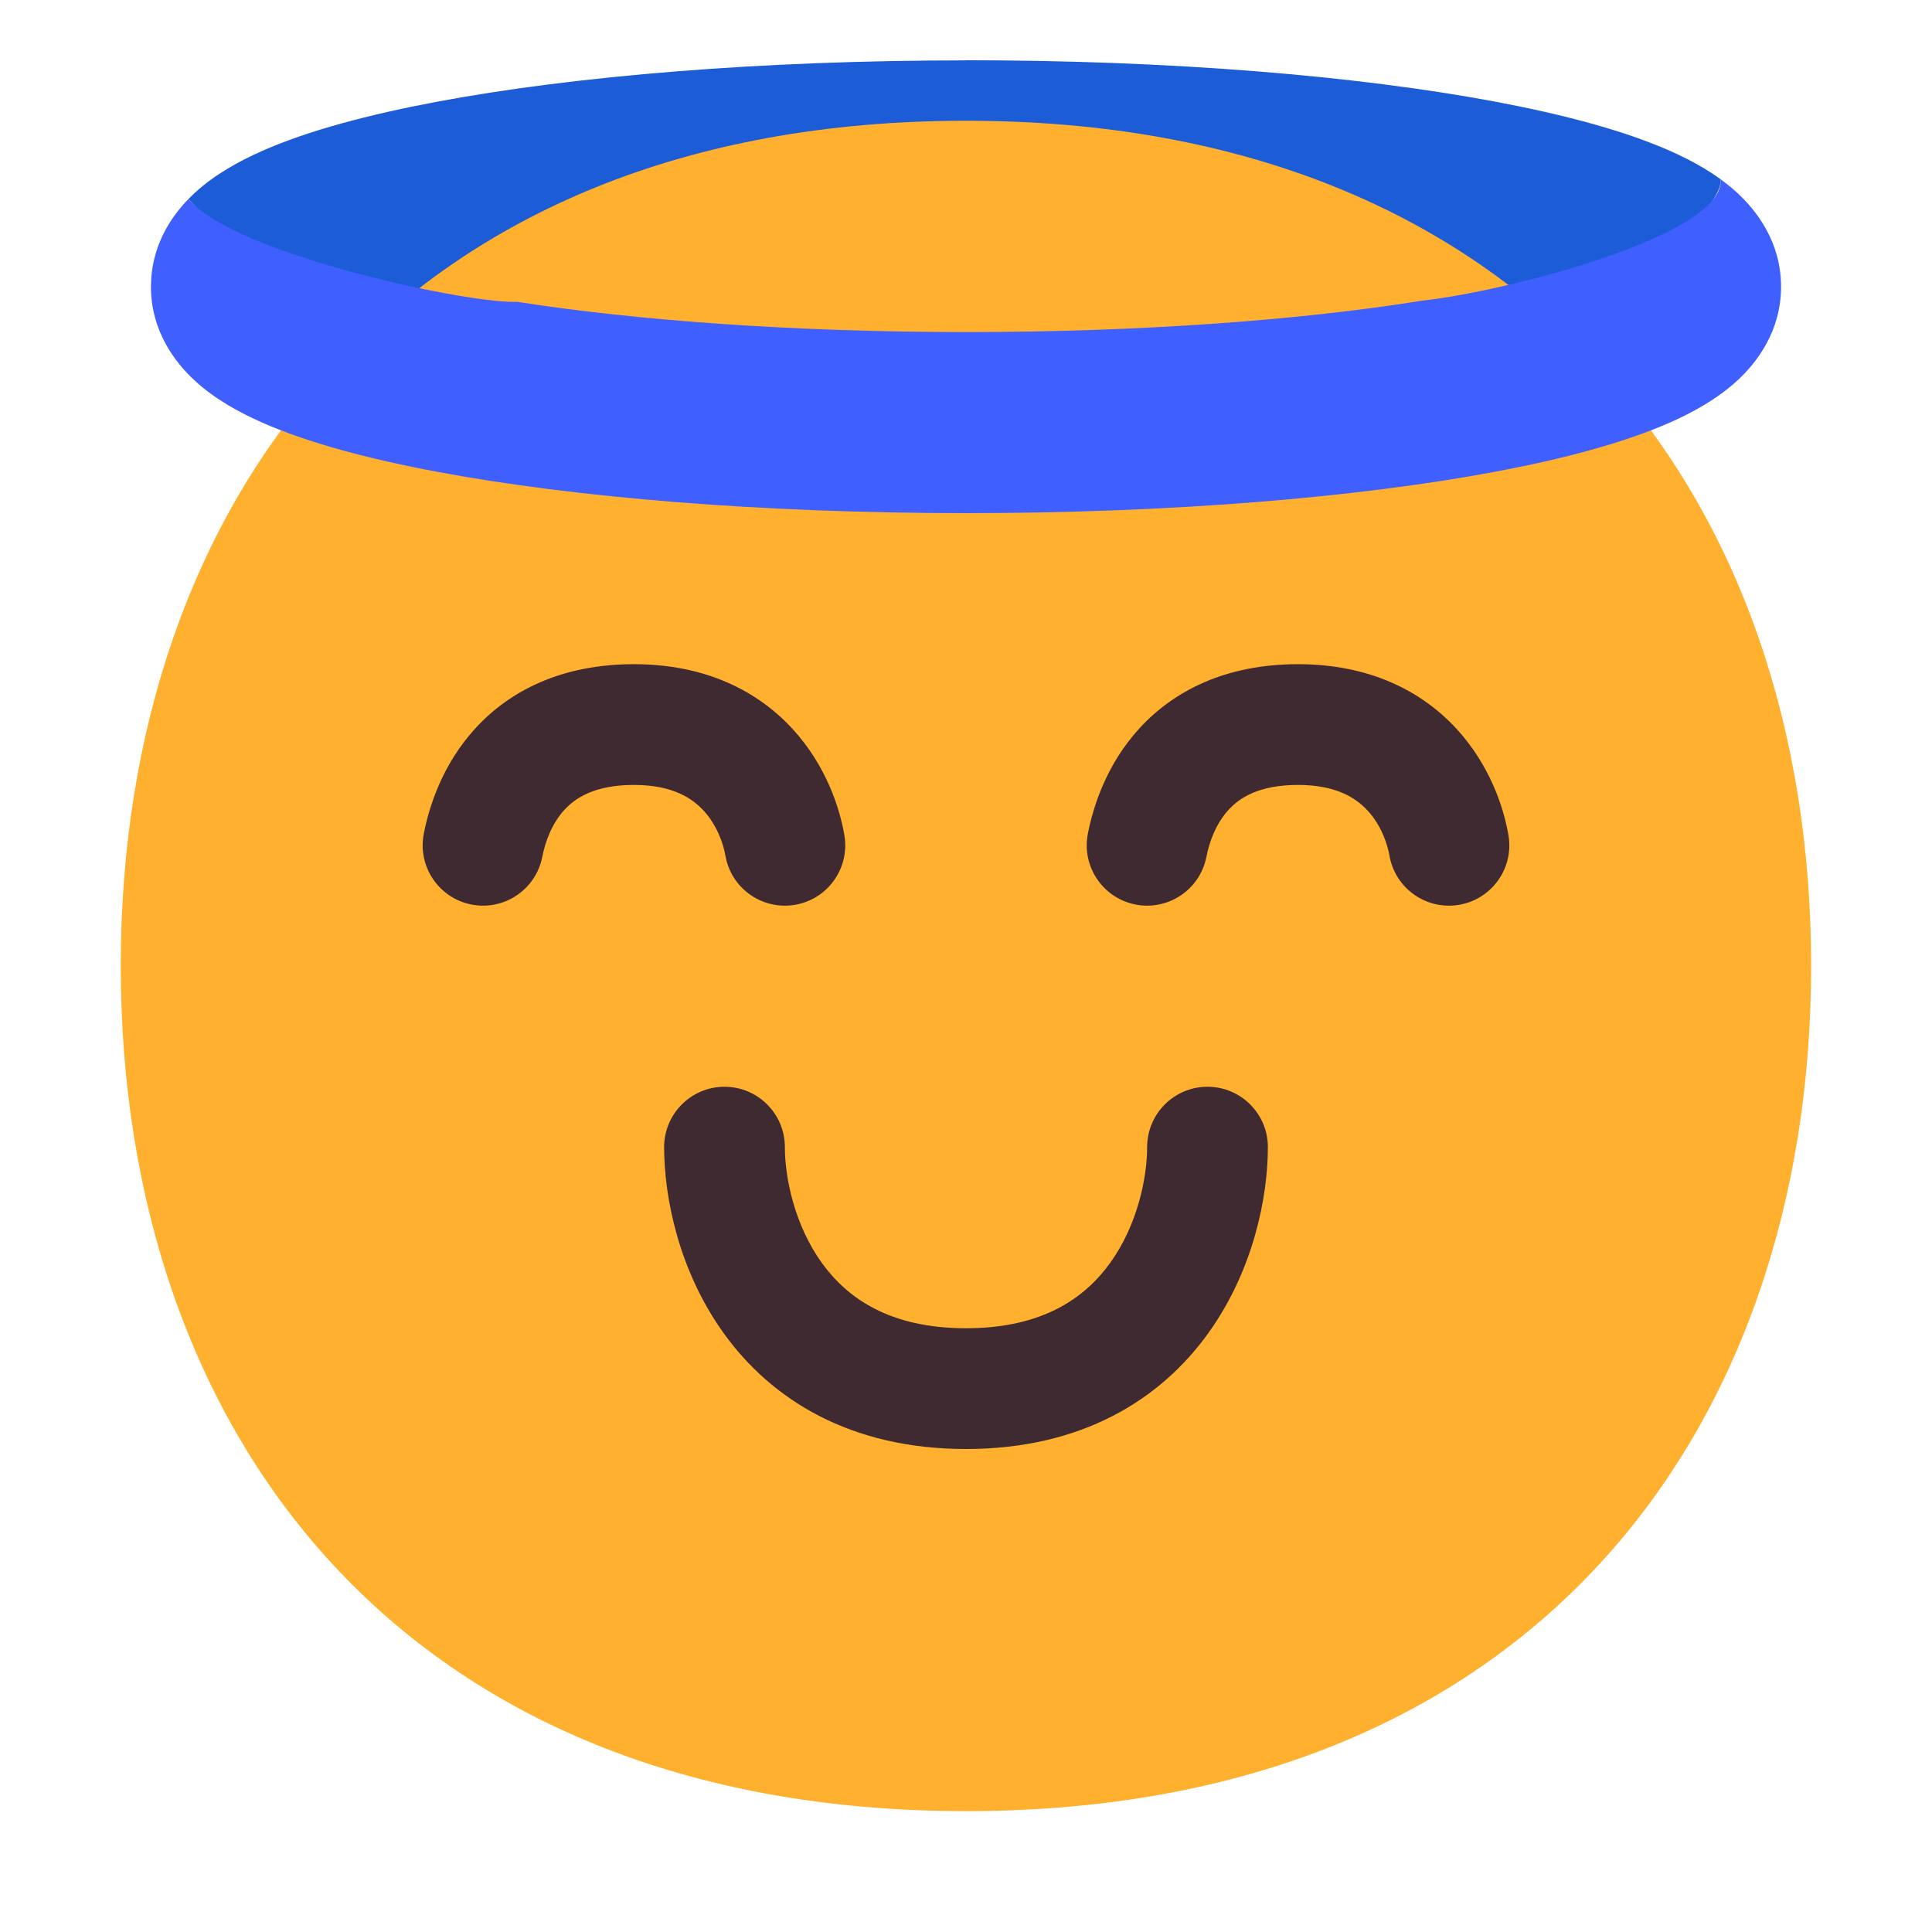 <?xml version="1.0" encoding="UTF-8"?><svg id="a" xmlns="http://www.w3.org/2000/svg" viewBox="0 0 32 32"><path d="M16,1c-3.377,0-6.474.256-8.762.685-1.131.212-2.141.48-2.903.818-.376.167-.776.386-1.105.688-.036.033-.073.069-.11.107.001-.001.002-.002.003-.003.291.356,1.567,1.443,1.567,1.443,0,0,3.268.262,3.81.262h.071c1.981.308,4.571.5,7.429.5,2.922,0,5.563-.2,7.56-.521.687-.074,3.387-.14,3.387-.14,0,0,1.553-1.383,1.553-1.84v-.029c.094.068.184.141.27.219-.329-.301-.729-.521-1.105-.688-.762-.338-1.772-.606-2.903-.818-2.288-.429-5.384-.685-8.762-.685Z" fill="#1c5cd7"/><path d="M15.999,29.998c9.334,0,13.999-6.267,13.999-13.999S25.333,2,15.999,2,2,8.268,2,15.999s4.664,13.999,13.999,13.999Z" fill="#ffb02e"/><path d="M9.349,13.413c-.209.228-.319.531-.367.778-.105.542-.63.896-1.172.791s-.896-.63-.791-1.172c.089-.456.31-1.153.857-1.749.577-.629,1.44-1.06,2.624-1.06,1.196,0,2.062.452,2.636,1.082.544.597.771,1.292.849,1.747.095.544-.27,1.062-.814,1.156-.544.094-1.062-.27-1.156-.814-.034-.197-.139-.503-.358-.742-.189-.207-.516-.429-1.157-.429-.653,0-.972.217-1.151.413Z" fill="#402a32"/><path d="M20.349,13.413c-.209.228-.319.531-.367.778-.105.542-.63.896-1.173.791-.542-.105-.896-.63-.791-1.172.089-.456.31-1.153.857-1.749.577-.629,1.44-1.06,2.624-1.06,1.195,0,2.062.452,2.636,1.082.544.597.771,1.292.849,1.747.095.544-.27,1.062-.814,1.156-.544.094-1.062-.27-1.156-.814-.034-.197-.139-.503-.358-.742-.189-.207-.516-.429-1.157-.429-.653,0-.972.217-1.151.413Z" fill="#402a32"/><path d="M13,19c0-.552-.448-1-1-1s-1,.448-1,1c0,.827.24,2.045.988,3.084.785,1.091,2.086,1.916,4.012,1.916s3.226-.825,4.011-1.916c.749-1.04.989-2.258.989-3.084,0-.552-.448-1-1-1s-1,.448-1,1c0,.507-.16,1.289-.611,1.916-.415.576-1.114,1.084-2.389,1.084s-1.974-.508-2.389-1.084c-.451-.627-.611-1.409-.611-1.916Z" fill="#402a32"/><path d="M3.123,3.295c.729.893,4.475,1.705,5.377,1.705h.071c1.981.308,4.571.5,7.429.5,2.922,0,5.563-.2,7.56-.521,1.37-.148,4.94-1.064,4.94-1.979v-.029c.094.068.184.141.27.219.326.299.73.821.73,1.559s-.404,1.261-.73,1.559c-.329.301-.729.521-1.105.688-.762.338-1.772.606-2.903.818-2.288.429-5.384.685-8.762.685s-6.474-.256-8.762-.685c-1.131-.212-2.141-.48-2.903-.818-.376-.167-.776-.386-1.105-.688-.326-.299-.73-.821-.73-1.559,0-.659.322-1.146.623-1.455Z" fill="#3f5fff"/></svg>